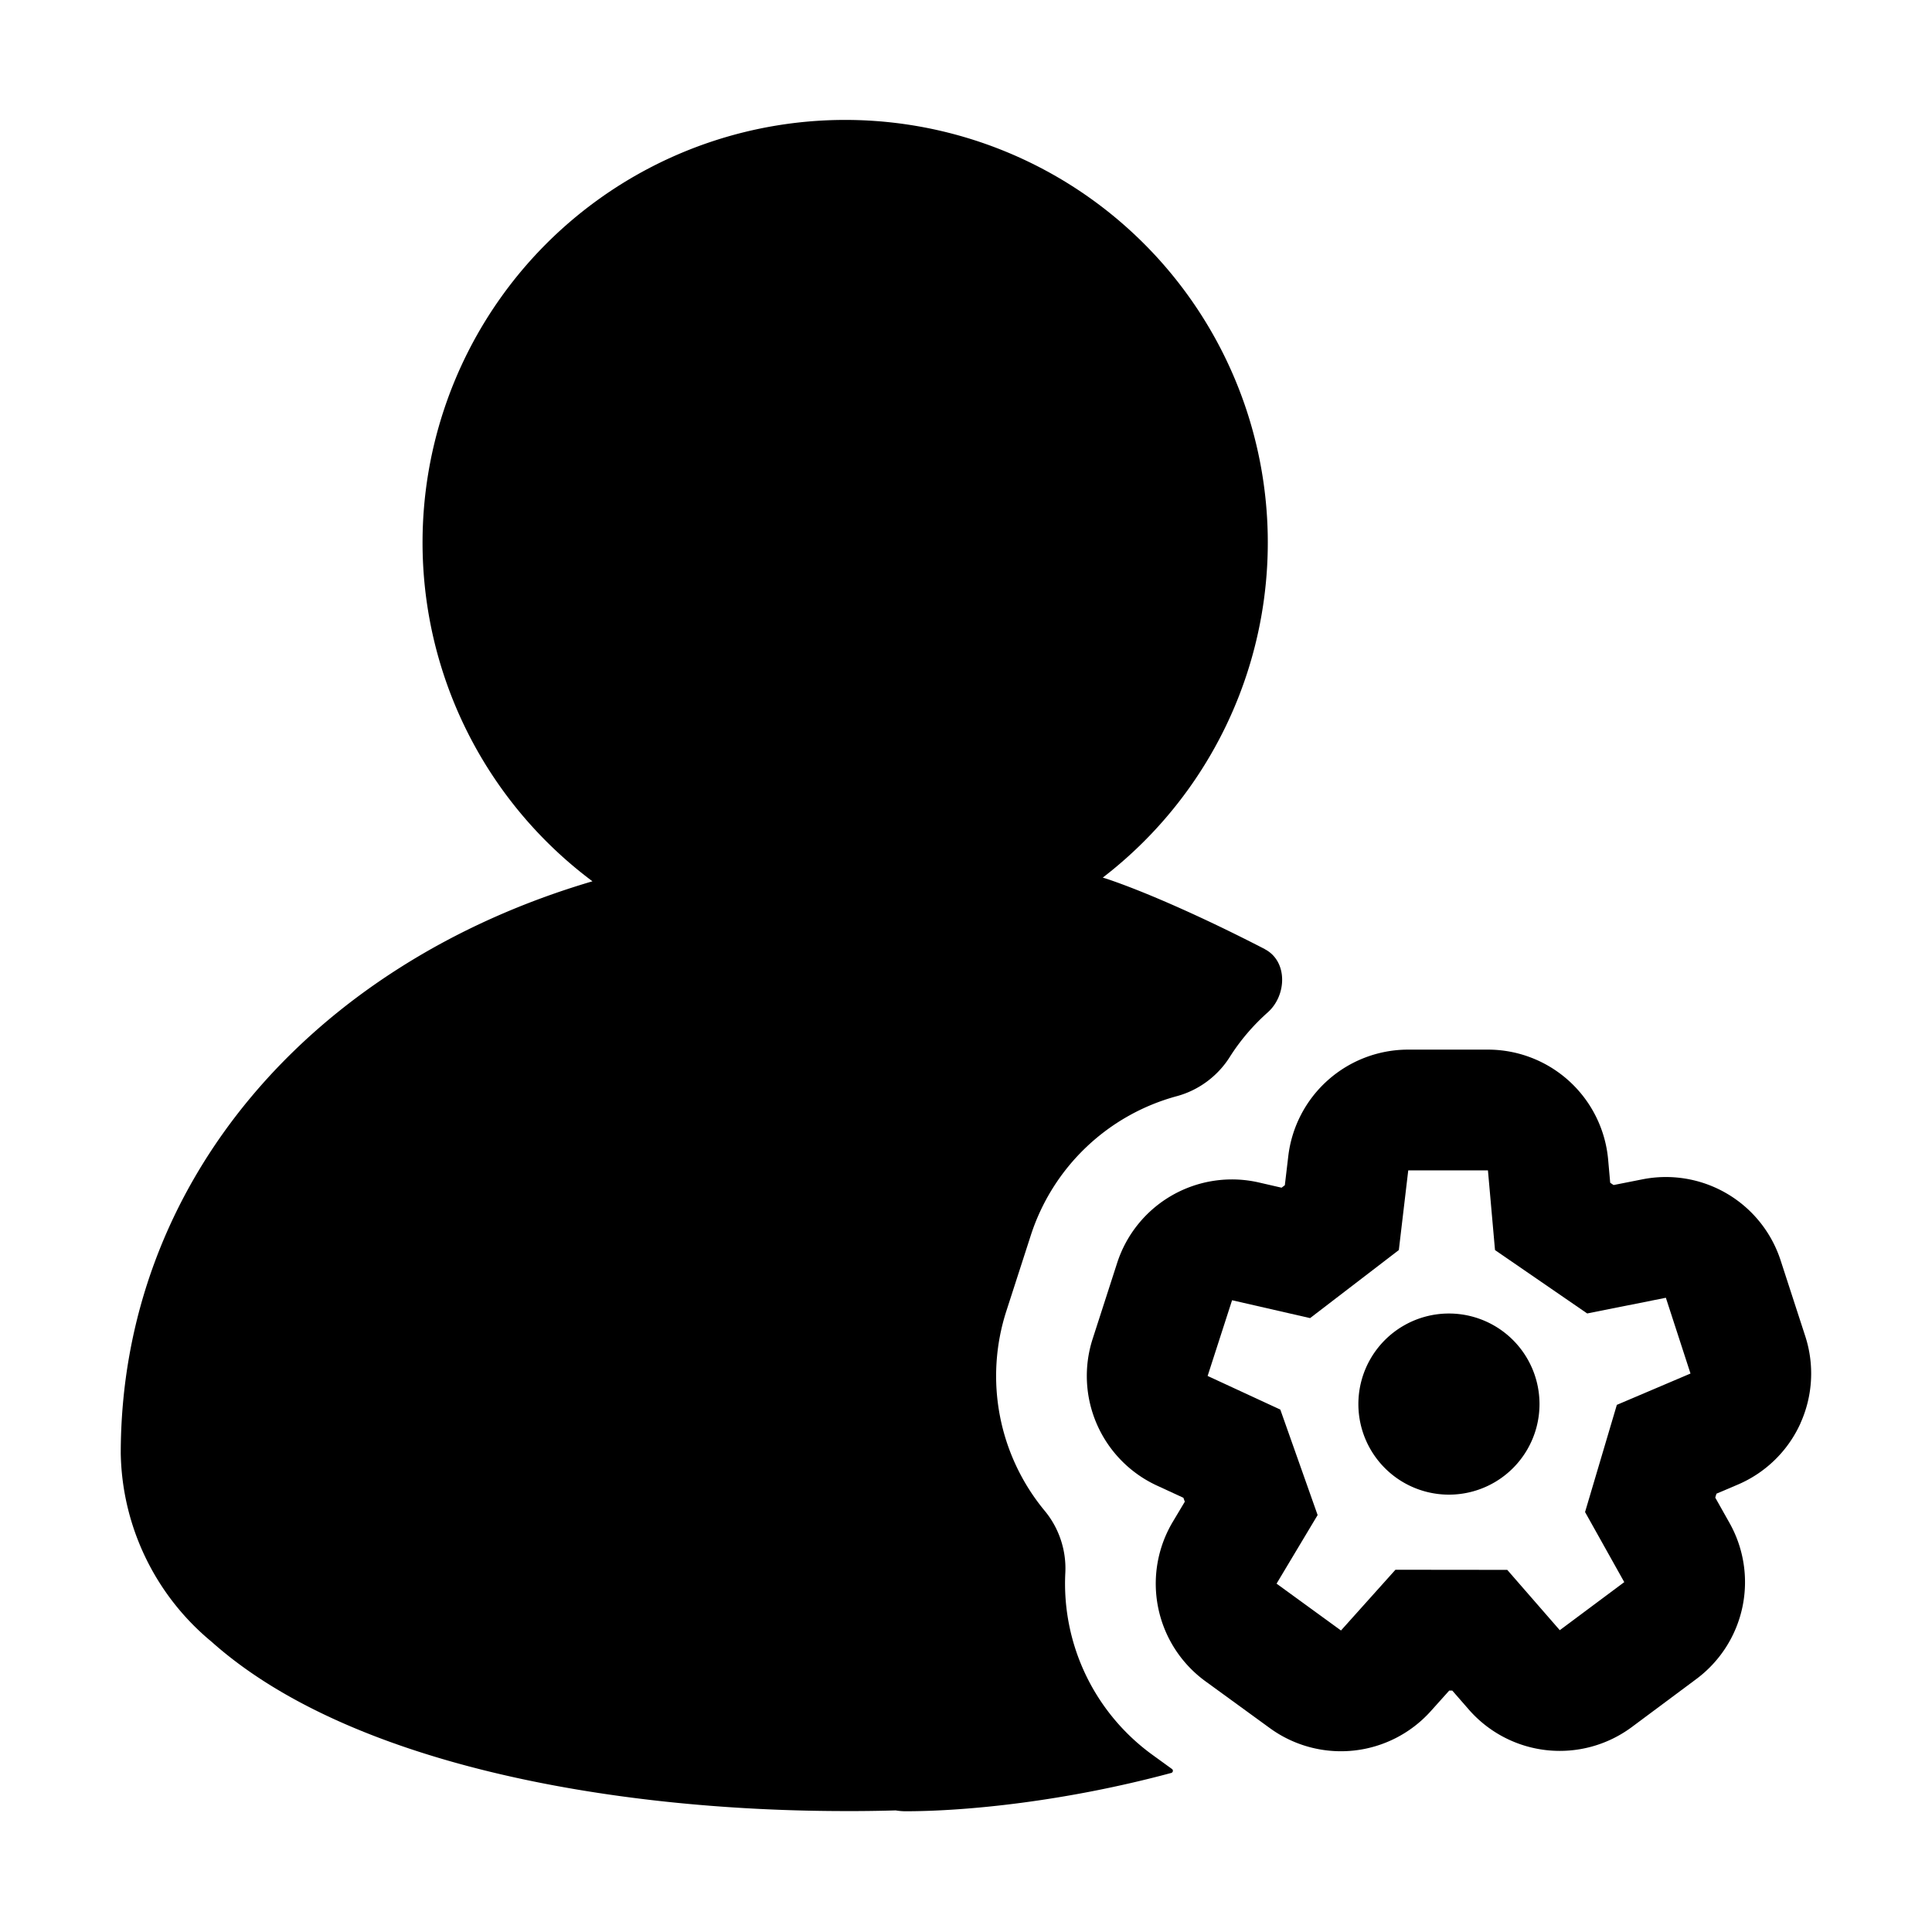 <svg xmlns="http://www.w3.org/2000/svg" width="32" height="32" viewBox="0 0 32 32"><path d="M20.95 15.722c.38.197.367.762.048 1.046-.247.22-.46.47-.633.745-.2.314-.514.546-.873.643a3.505 3.505 0 0 0-2.418 2.303l-.405 1.254a3.5 3.5 0 0 0 .634 3.31c.238.286.361.657.342 1.029a3.503 3.503 0 0 0 1.438 3.01l.327.237a.037.037 0 0 1-.012.067C17.64 29.839 16.004 30 15 30c-.056 0-.111-.005-.165-.014-.273.008-.547.012-.82.011-3.954 0-8.267-.801-10.51-2.804A4.14 4.14 0 0 1 2 24.077c0-4.493 3.164-8.112 7.813-9.48a7 7 0 1 1 8.452-.061l.051.015c.631.21 1.61.64 2.635 1.17ZM25.499 23.256a1.5 1.5 0 1 1-3 0 1.5 1.5 0 0 1 3 0Z"/><path d="M29.82 23.578a2 2 0 0 1-1.037 1.012l-.353.15-.02.065.238.423a2 2 0 0 1-.55 2.581l-1.068.795a2 2 0 0 1-2.703-.29l-.273-.313h-.05l-.305.34a2 2 0 0 1-2.665.283l-1.067-.776a2 2 0 0 1-.54-2.645l.197-.33-.023-.065-.44-.203a2 2 0 0 1-1.063-2.43l.405-1.255a1.998 1.998 0 0 1 2.35-1.334l.374.086.054-.041.057-.482a2 2 0 0 1 1.986-1.764h1.32a2 2 0 0 1 1.992 1.823l.034.382.056.038.475-.094a1.998 1.998 0 0 1 2.292 1.343l.408 1.255a2 2 0 0 1-.082 1.446Zm-3.567 1.468.527-1.777L28 22.75l-.408-1.255-1.303.26-1.527-1.05-.117-1.32h-1.32l-.156 1.32-1.47 1.127-1.292-.296-.405 1.254 1.204.557.618 1.747-.68 1.136 1.067.776.902-1.006 1.852.002.87.999 1.068-.796-.649-1.16Z"/></svg>